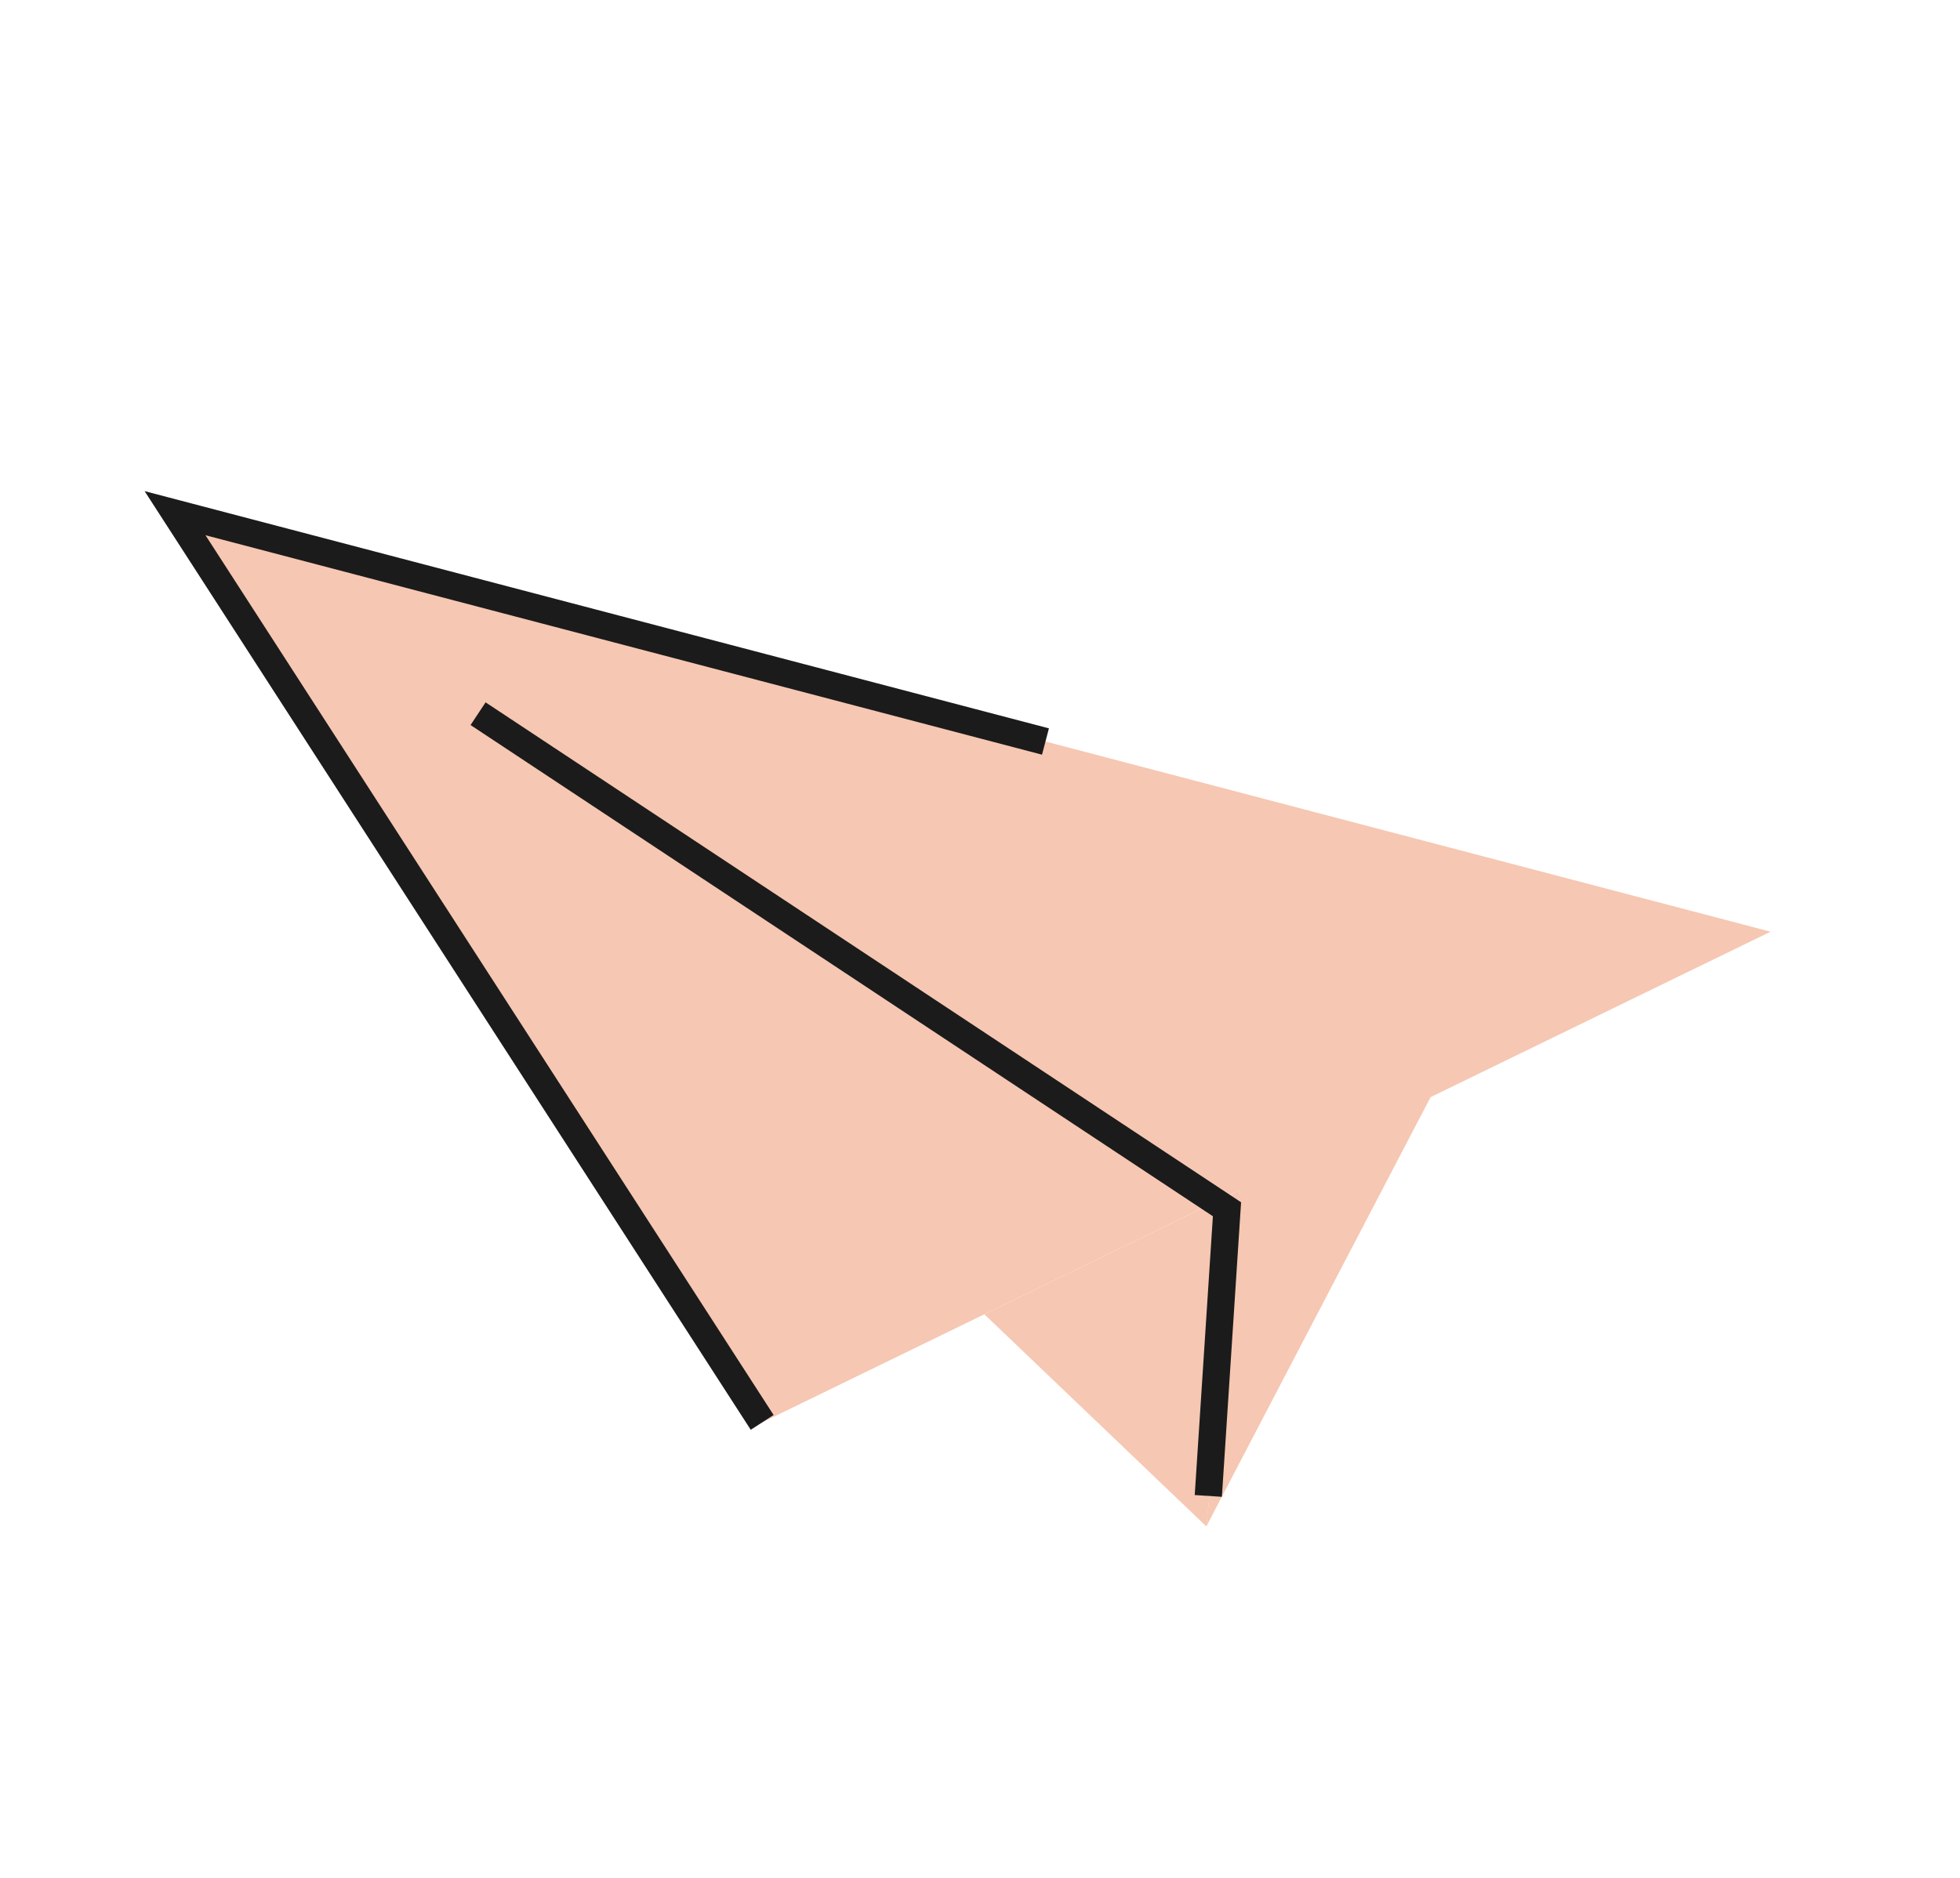 <svg width="72" height="69" viewBox="0 0 72 69" fill="none" xmlns="http://www.w3.org/2000/svg">
<path d="M65.04 34.234L6.43 18.856L27.998 52.264L65.04 34.234Z" fill="#F6C7B2"/>
<path d="M6.43 18.856L52.554 40.309L44.314 56.087L45.557 43.719L6.43 18.856Z" fill="#F6C7B2"/>
<path d="M36.16 48.292L44.316 56.087L45.559 43.719L36.16 48.292Z" fill="#F6C7B2"/>
<path d="M17.562 26.224L45.073 44.433L44.387 54.966" stroke="#1B1B1B" strokeWidth="1.4" strokeLinecap="round" strokeLinejoin="round"/>
<path d="M27.998 52.264L6.43 18.856L38.405 27.246" stroke="#1B1B1B" strokeWidth="1.4" strokeLinecap="round" strokeLinejoin="round"/>
</svg>